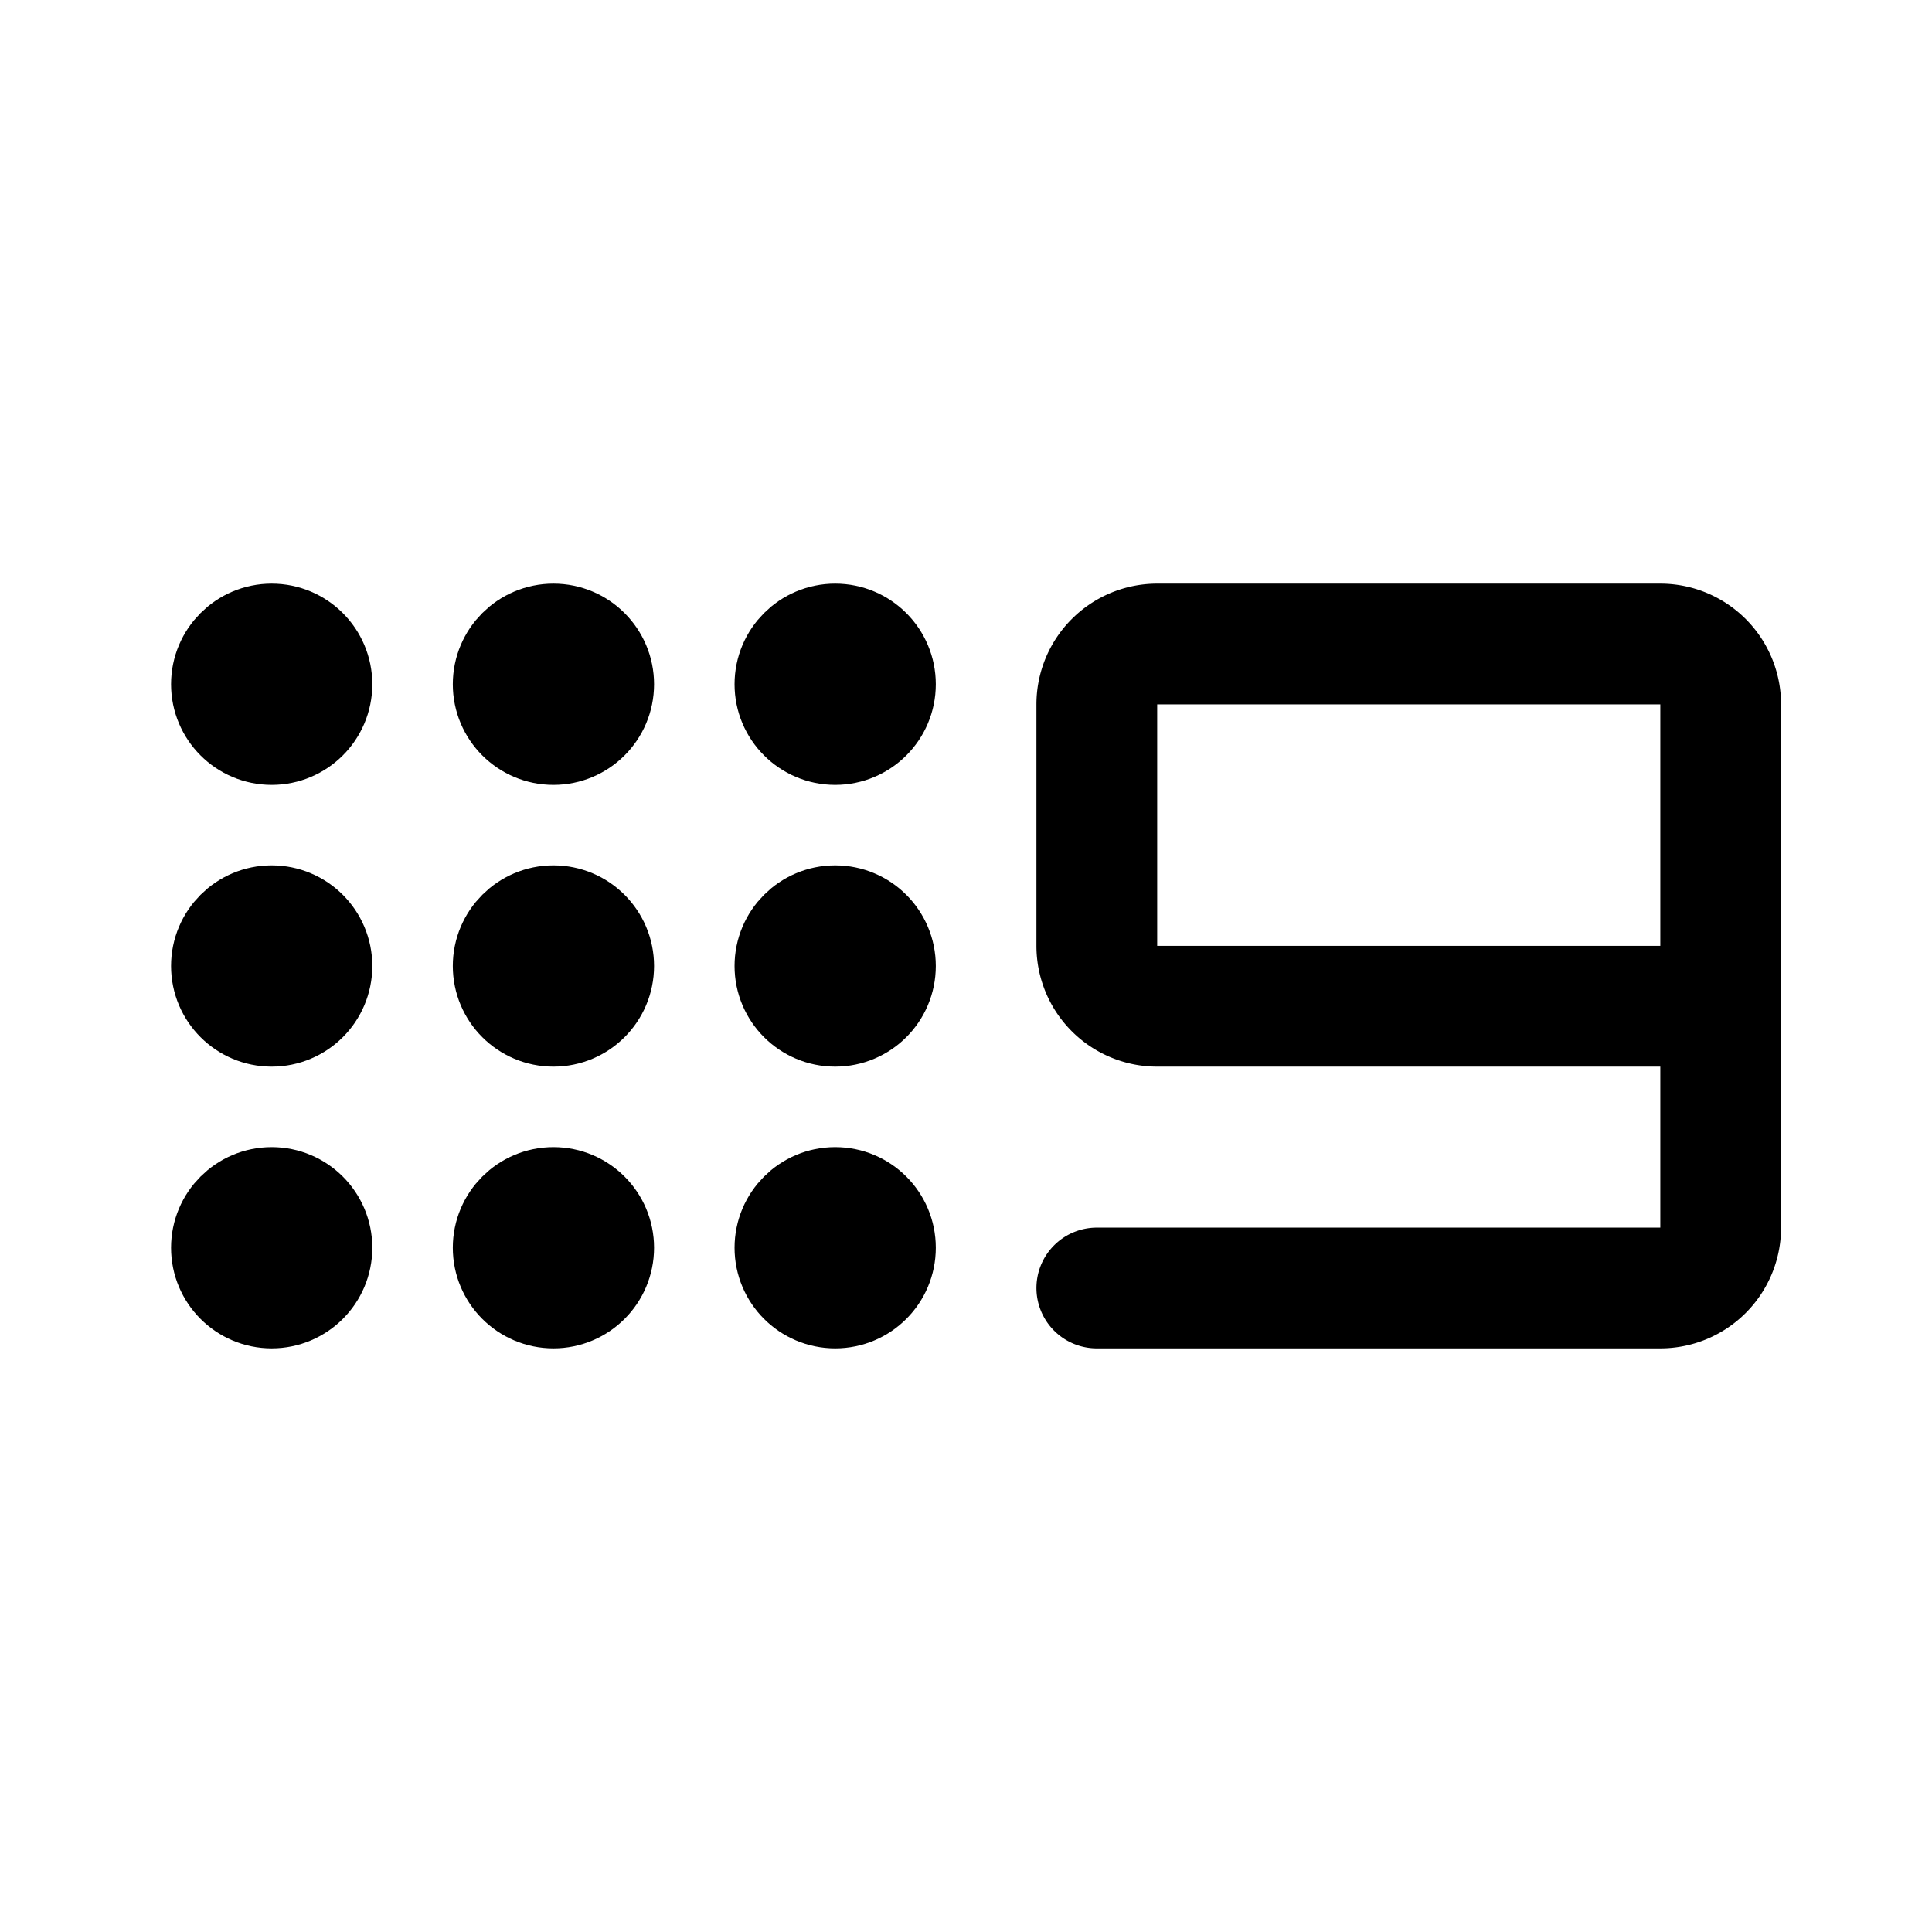 <svg width="192" height="192" fill="none" xmlns="http://www.w3.org/2000/svg"><path d="M171 100v22a6 6 0 0 1-6 6h-56m0-58a6 6 0 0 1 6-6h50a6 6 0 0 1 6 6v30h-56a6 6 0 0 1-6-6V70Z" stroke="#000" stroke-width="12" stroke-linecap="round" stroke-linejoin="round"/><circle cx="27" cy="68" r="5" stroke="#000" stroke-width="10" stroke-linecap="round" stroke-linejoin="round"/><circle cx="27" cy="96" r="5" stroke="#000" stroke-width="10" stroke-linecap="round" stroke-linejoin="round"/><circle cx="27" cy="124" r="5" stroke="#000" stroke-width="10" stroke-linecap="round" stroke-linejoin="round"/><circle cx="55" cy="68" r="5" stroke="#000" stroke-width="10" stroke-linecap="round" stroke-linejoin="round"/><circle cx="55" cy="96" r="5" stroke="#000" stroke-width="10" stroke-linecap="round" stroke-linejoin="round"/><circle cx="55" cy="124" r="5" stroke="#000" stroke-width="10" stroke-linecap="round" stroke-linejoin="round"/><circle cx="83" cy="68" r="5" stroke="#000" stroke-width="10" stroke-linecap="round" stroke-linejoin="round"/><circle cx="83" cy="96" r="5" stroke="#000" stroke-width="10" stroke-linecap="round" stroke-linejoin="round"/><circle cx="83" cy="124" r="5" stroke="#000" stroke-width="10" stroke-linecap="round" stroke-linejoin="round"/></svg>